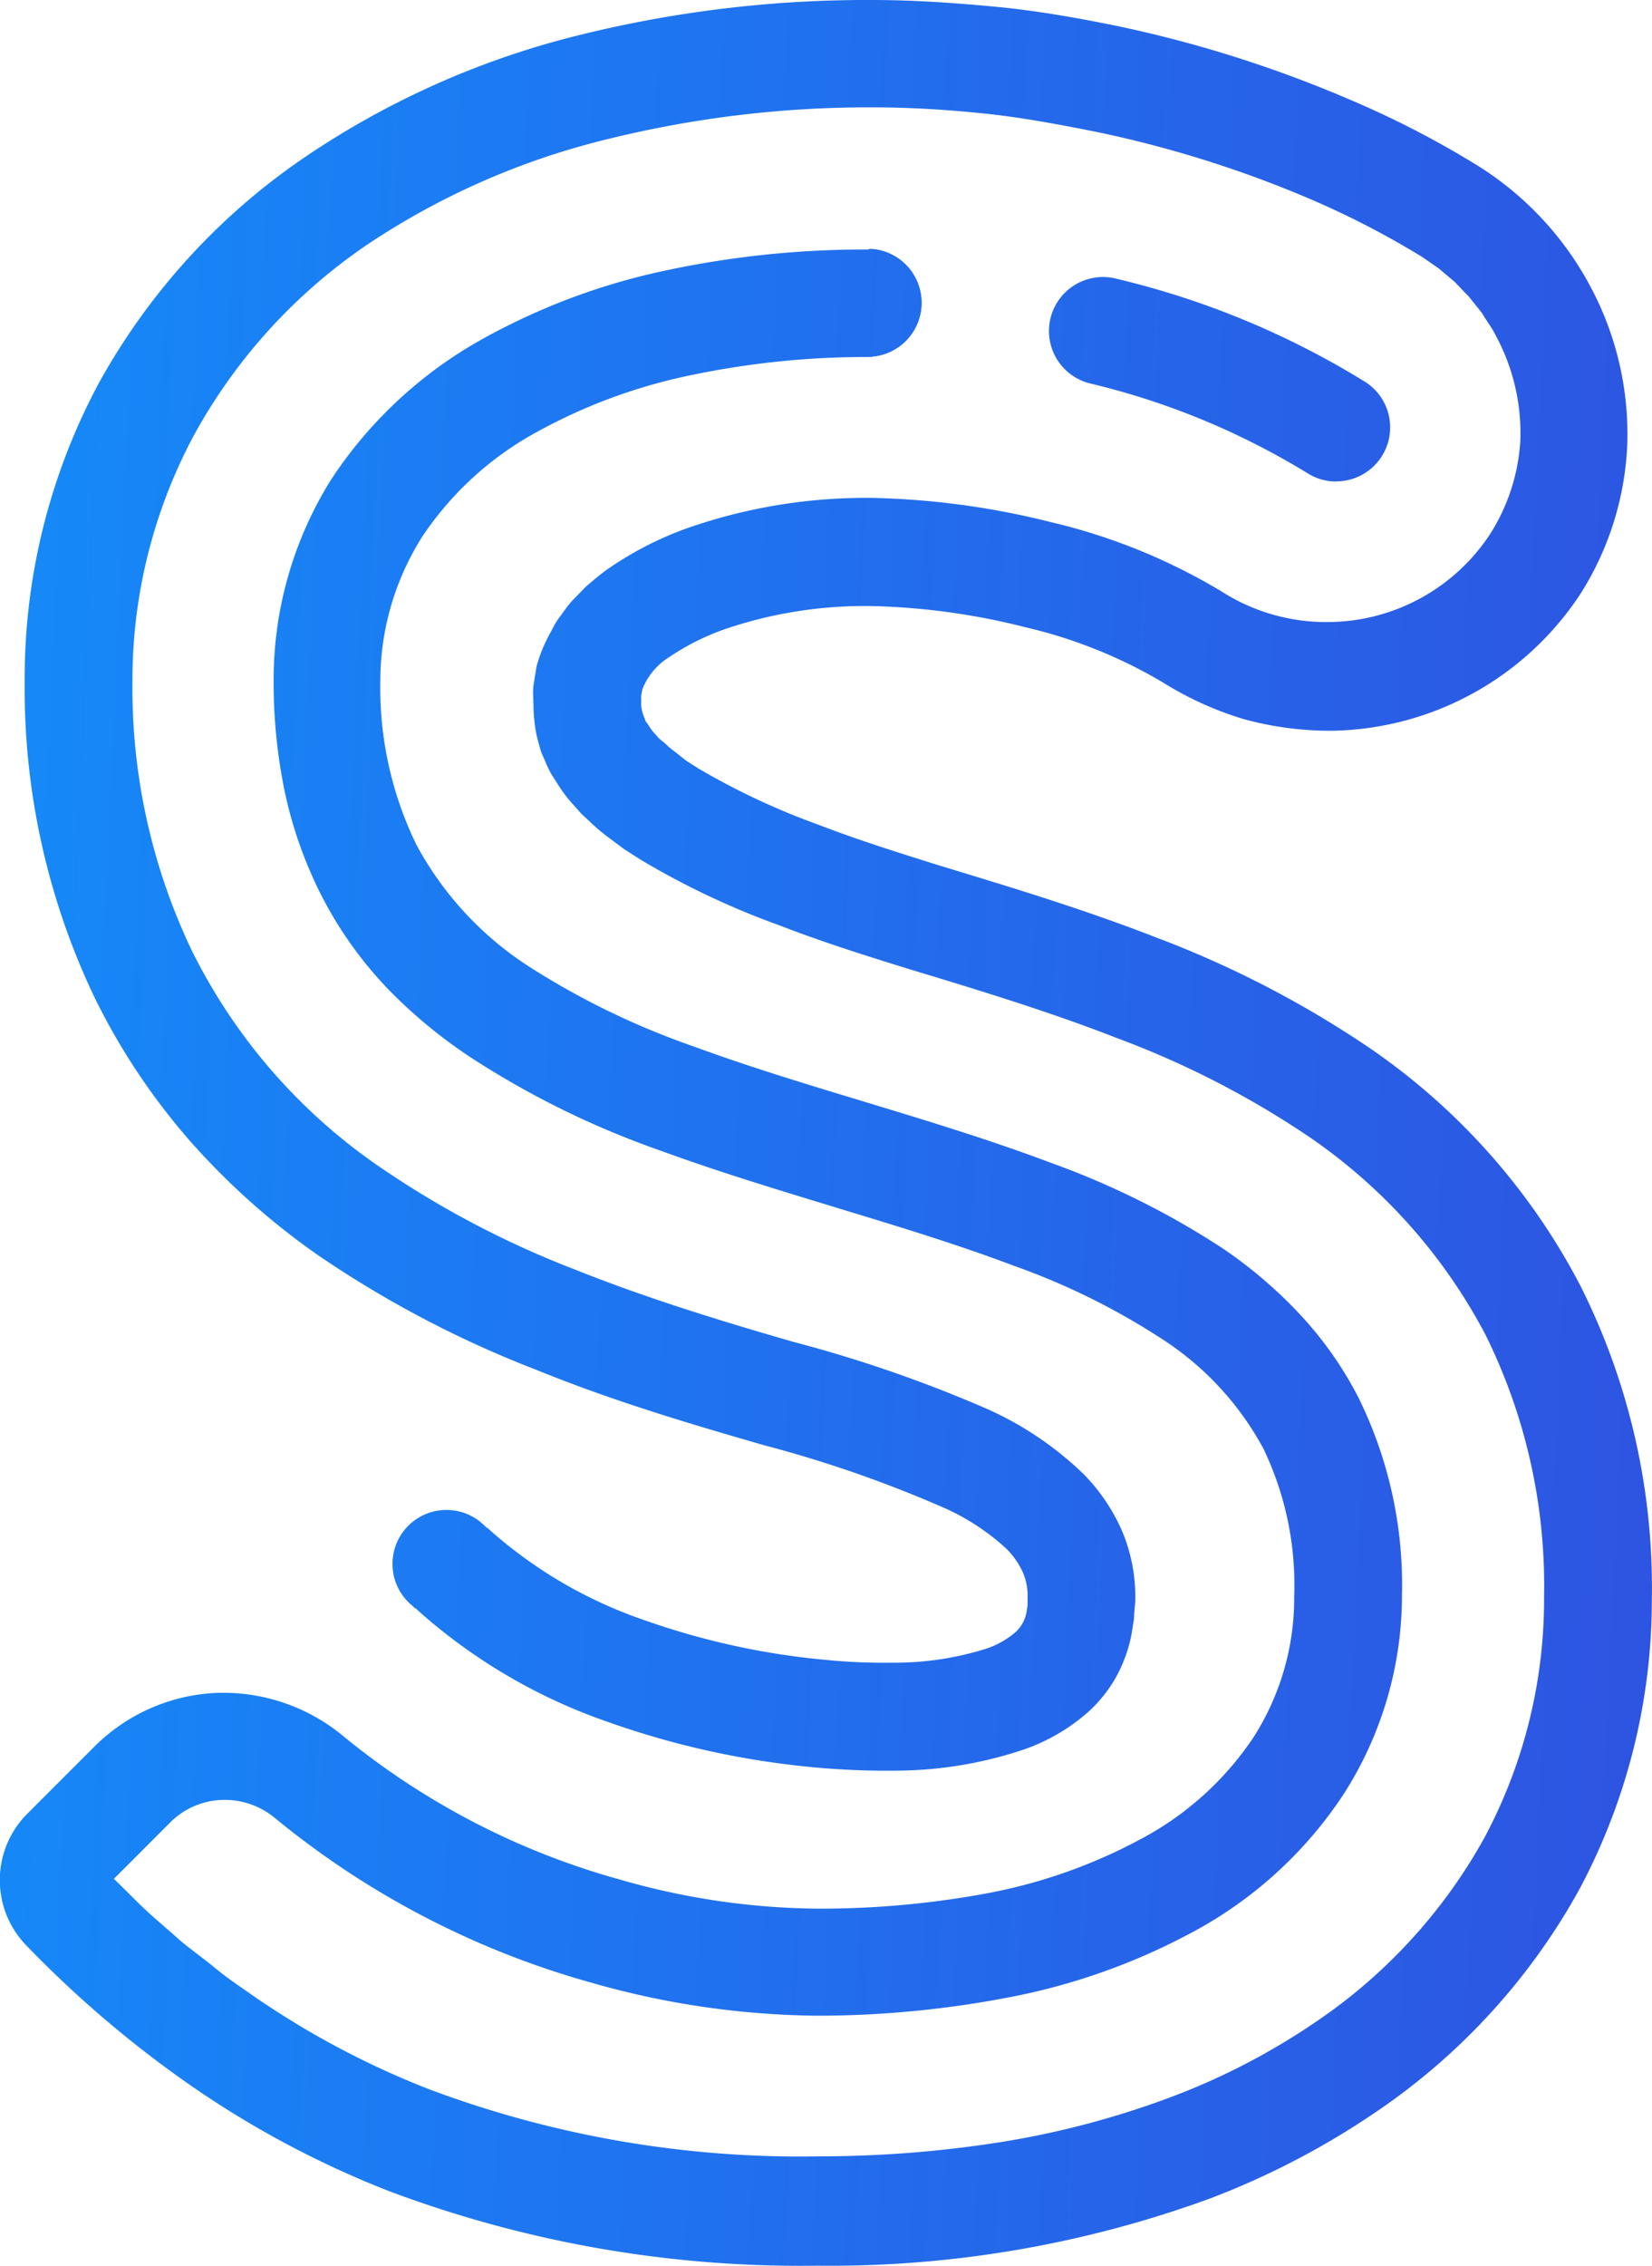 <svg xmlns="http://www.w3.org/2000/svg" xmlns:xlink="http://www.w3.org/1999/xlink" viewBox="0 0 107.76 147.76"><defs><style>.cls-1{fill:url(#linear-gradient);}.cls-2{fill:url(#linear-gradient-3);}.cls-3{fill:url(#linear-gradient-4);}.cls-4{fill:url(#linear-gradient-6);}</style><linearGradient id="linear-gradient" x1="-31.93" y1="15.65" x2="164.35" y2="24.73" gradientUnits="userSpaceOnUse"><stop offset="0" stop-color="#0e99ff"/><stop offset="1" stop-color="#393bd7"/></linearGradient><linearGradient id="linear-gradient-3" x1="-34.44" y1="69.75" x2="161.84" y2="78.84" xlink:href="#linear-gradient"/><linearGradient id="linear-gradient-4" x1="-35.78" y1="98.78" x2="160.5" y2="107.86" xlink:href="#linear-gradient"/><linearGradient id="linear-gradient-6" x1="-32.11" y1="19.57" x2="164.17" y2="28.66" xlink:href="#linear-gradient"/></defs><title>blue-logo-only</title><g id="Layer_2" data-name="Layer 2"><g id="Layer_1-2" data-name="Layer 1"><path class="cls-1" d="M56.67,16.24h.25a3.52,3.52,0,0,1,.09,7H56.7Z"/><path class="cls-1" d="M56.67,16.24h.25a3.52,3.52,0,0,1,.09,7H56.7Z"/><path class="cls-2" d="M56.92,23.27v-7h-.73a62,62,0,0,0-12.54,1.32,42.72,42.72,0,0,0-12.15,4.5,28.18,28.18,0,0,0-9.9,9.18,24.58,24.58,0,0,0-3.75,13.2h0a35,35,0,0,0,.71,7.09A27.75,27.75,0,0,0,21,58.46a25.76,25.76,0,0,0,4.28,6A32.2,32.2,0,0,0,30.78,69,57.24,57.24,0,0,0,43,75c4.15,1.52,8.3,2.75,12.38,4,3.69,1.12,7.32,2.24,10.79,3.55a45.58,45.58,0,0,1,9.64,4.77,19.53,19.53,0,0,1,6.61,7.16,20.52,20.52,0,0,1,2,9.61h0a16.84,16.84,0,0,1-2.67,9.22,20.23,20.23,0,0,1-7.37,6.63,34.6,34.6,0,0,1-10,3.52,59.74,59.74,0,0,1-11,1h0a47.8,47.8,0,0,1-12.95-1.9,49.08,49.08,0,0,1-18-9.32h0a12.26,12.26,0,0,0-8.29-2.85,12,12,0,0,0-8,3.52h0l-4.36,4.36s0,0,0,0a6.12,6.12,0,0,0-.11,8.54l0,0a72.05,72.05,0,0,0,10.93,9.29,62.86,62.86,0,0,0,12.73,6.76,76.26,76.26,0,0,0,28,4.88h0a72.17,72.17,0,0,0,25.65-4.4,52.12,52.12,0,0,0,10.77-5.62h0A42.05,42.05,0,0,0,103,123.24a40.06,40.06,0,0,0,4.75-19v0a43.82,43.82,0,0,0-4.63-20.34A42.66,42.66,0,0,0,89.21,68.25h0a66.88,66.88,0,0,0-13.77-7.11c-4.74-1.85-9.52-3.29-14.22-4.72h0c-2.65-.83-5.29-1.66-7.83-2.64a46.76,46.76,0,0,1-7.8-3.65l-.85-.54L44,49a6.45,6.45,0,0,1-.67-.57L43,48.16c-.1-.09-.16-.19-.25-.28a2.78,2.78,0,0,1-.42-.55c-.06-.08-.11-.17-.18-.25s-.06-.16-.1-.24a2.54,2.54,0,0,1-.23-.93,3.24,3.24,0,0,0,0-.44c0-.17.06-.35.08-.52h0a4.33,4.33,0,0,1,1.75-2.1,15.78,15.78,0,0,1,3.86-1.9,28.28,28.28,0,0,1,9.33-1.43h0a44.57,44.57,0,0,1,10,1.37,31.64,31.64,0,0,1,9,3.6h0a21.63,21.63,0,0,0,5.32,2.41,21.28,21.28,0,0,0,5.78.75,19.76,19.76,0,0,0,16.2-9h0a19.72,19.72,0,0,0,3-9.5,20.37,20.37,0,0,0-2.41-10.49,20.85,20.85,0,0,0-7.31-7.84h0a61.57,61.57,0,0,0-8.34-4.31A80.31,80.31,0,0,0,72.85,1.69c-2.61-.53-5.25-1-7.91-1.25S59.61,0,56.92,0h0A77.88,77.88,0,0,0,37.74,2.3a55.49,55.49,0,0,0-17.93,8h0A42.81,42.81,0,0,0,6.41,25.05a40.73,40.73,0,0,0-4.8,19.41v0A46.73,46.73,0,0,0,6.2,65.11a42.93,42.93,0,0,0,6.22,9.32,47,47,0,0,0,8.3,7.4h0A69.73,69.73,0,0,0,35,89.33c4.91,2,9.91,3.49,14.84,4.91h0a79.76,79.76,0,0,1,11.55,4A15,15,0,0,1,65.66,101a5.28,5.28,0,0,1,1.07,1.55,3.88,3.88,0,0,1,.3,1.65l0,.48-.08.5h0a2.31,2.31,0,0,1-.72,1.26,5.69,5.69,0,0,1-1.94,1.08,19.93,19.93,0,0,1-6.08.9,38.74,38.74,0,0,1-4.42-.19h0a48.63,48.63,0,0,1-11.66-2.55A29.56,29.56,0,0,1,32.21,100l-.44-.39-1.22,1.26-1.22,1.27c-.4.43-.81.85-1.21,1.27l-1.22,1.27.58.53a36.49,36.49,0,0,0,12.22,7.09,55.39,55.39,0,0,0,13.36,2.94h0a50.28,50.28,0,0,0,5.22.22,26.46,26.46,0,0,0,8.33-1.32A12.56,12.56,0,0,0,71,111.62a9.15,9.15,0,0,0,1.8-2.26,9.49,9.49,0,0,0,1-2.74v0l.17-1.07c0-.36.06-.74.08-1.11a11,11,0,0,0-.85-4.59,12.3,12.3,0,0,0-2.51-3.72,21.82,21.82,0,0,0-6.31-4.26,87,87,0,0,0-12.63-4.37h0c-4.86-1.4-9.62-2.87-14.18-4.69a61.71,61.71,0,0,1-12.79-6.71h0A37,37,0,0,1,12.52,62,39.69,39.69,0,0,1,8.64,44.48v0a33.79,33.79,0,0,1,4-16.08A35.85,35.85,0,0,1,23.81,16.05h0A48.86,48.86,0,0,1,39.48,9.11,71,71,0,0,1,56.91,7h0c2.42,0,4.85.15,7.27.4S69,8.1,71.42,8.58a73.82,73.82,0,0,1,13.93,4.35,56.91,56.91,0,0,1,7.41,3.82h0l.74.51.37.26.34.29.68.57.62.65.31.32.28.35.56.7c.3.51.68,1,.93,1.52a13.35,13.35,0,0,1,1.58,6.84,12.74,12.74,0,0,1-1.93,6h0a12.7,12.7,0,0,1-10.43,5.8,12.67,12.67,0,0,1-7.14-2h0a38.79,38.79,0,0,0-11.11-4.51A52,52,0,0,0,57,32.47h0a35.27,35.27,0,0,0-11.73,1.82,22.18,22.18,0,0,0-5.69,2.86c-.46.33-.91.72-1.36,1.1l-.65.67a6.37,6.37,0,0,0-.63.72l-.59.81c-.18.28-.34.61-.51.92A9.69,9.69,0,0,0,35,43.45v0c-.07.42-.14.84-.2,1.26s0,.92,0,1.37A10.19,10.19,0,0,0,35,47.93c.07.31.16.61.24.91s.23.56.34.84.25.56.39.81l.46.72a9,9,0,0,0,1,1.3c.18.19.35.41.53.59l.54.5a11.69,11.69,0,0,0,1.1.94l1.11.83,1.13.72a52.13,52.13,0,0,0,9,4.25c2.76,1.07,5.52,1.94,8.29,2.8h0c4.69,1.42,9.3,2.82,13.7,4.54A59.28,59.28,0,0,1,85.2,74h0A35.82,35.82,0,0,1,96.88,87a36.84,36.84,0,0,1,3.84,17.1h0a33,33,0,0,1-3.9,15.75,34.88,34.88,0,0,1-11,12h0a44.54,44.54,0,0,1-9.29,4.84,57.54,57.54,0,0,1-11.3,3,76.18,76.18,0,0,1-11.82.92h0a68.86,68.86,0,0,1-25.46-4.39,55.82,55.82,0,0,1-11.32-6c-.88-.62-1.78-1.21-2.61-1.9s-1.72-1.29-2.51-2-1.64-1.4-2.41-2.16l-1.67-1.65h0c1.23-1.22,2.45-2.45,3.68-3.68h0a5,5,0,0,1,3.36-1.46,5.12,5.12,0,0,1,3.49,1.2h0a56.24,56.24,0,0,0,20.56,10.7,55.14,55.14,0,0,0,14.88,2.17h0a66.45,66.45,0,0,0,12.37-1.19,41.6,41.6,0,0,0,12-4.25,27.09,27.09,0,0,0,9.87-9,24,24,0,0,0,3.81-13h0a27.6,27.6,0,0,0-2.83-12.85,23.94,23.94,0,0,0-3.9-5.52,29.47,29.47,0,0,0-5-4.25,53.46,53.46,0,0,0-11.1-5.53c-3.77-1.42-7.54-2.58-11.25-3.71-4.09-1.24-8.13-2.44-12-3.86a50.92,50.92,0,0,1-10.75-5.18,21.71,21.71,0,0,1-7.45-8,23.36,23.36,0,0,1-2.36-10.76h0A17.58,17.58,0,0,1,27.54,35,21.1,21.1,0,0,1,35,28.18a35.68,35.68,0,0,1,10.14-3.73,55.61,55.61,0,0,1,11.13-1.17Z"/><path class="cls-3" d="M27.09,104.89l-.19-.18a3.52,3.52,0,1,1,4.72-5.21l.15.14.15.13Z"/><path class="cls-3" d="M27.09,104.89l-.19-.18a3.52,3.52,0,1,1,4.72-5.21l.15.14.15.13Z"/><path class="cls-4" d="M87.16,31.4a3.5,3.5,0,0,1-1.9-.56A48.71,48.71,0,0,0,71.09,25a3.52,3.52,0,0,1,1.71-6.83,55,55,0,0,1,16.28,6.75,3.52,3.52,0,0,1-1.92,6.47Z"/><path class="cls-4" d="M87.16,31.4a3.5,3.5,0,0,1-1.9-.56A48.71,48.71,0,0,0,71.09,25a3.52,3.52,0,0,1,1.71-6.83,55,55,0,0,1,16.28,6.75,3.52,3.52,0,0,1-1.92,6.47Z"/></g></g></svg>